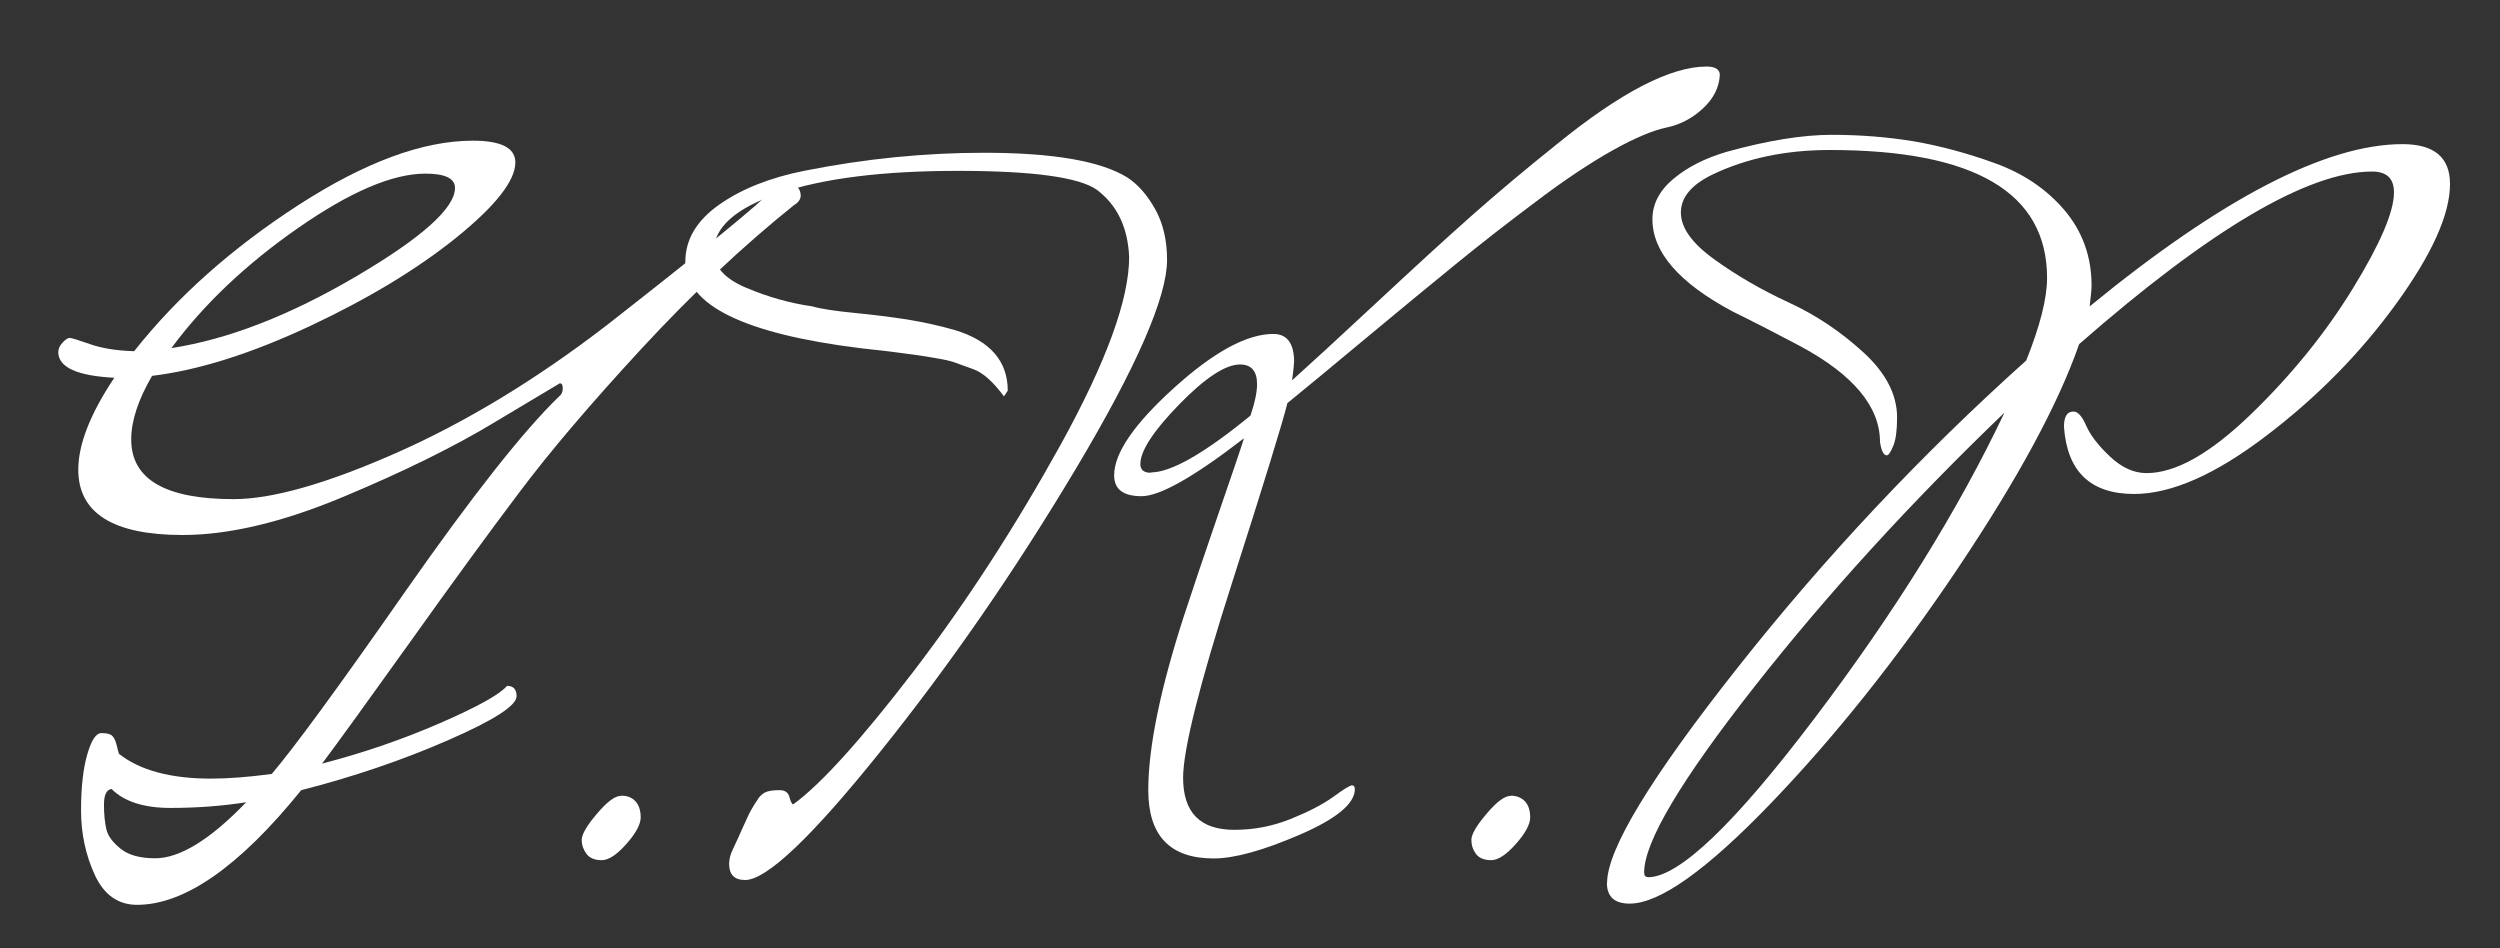 <?xml version="1.0" encoding="UTF-8"?>
<svg id="Layer_1" data-name="Layer 1" xmlns="http://www.w3.org/2000/svg" viewBox="0 0 145 55">
  <rect x="0" y="0" width="145" height="55" fill="#333333" stroke="none"/>
  <defs>
    <style>
      .cls-1 {
        fill: #fff;
        stroke-width: 0px;
      }
    </style>
  </defs>
  <path class="cls-1" d="m6.91,43.73c1.21.95,2.99,1.43,5.33,1.43.99,0,2.16-.09,3.52-.27,1.28-1.5,3.87-5.03,7.75-10.59,3.89-5.56,6.86-9.32,8.91-11.3.15-.11.22-.27.22-.47s-.05-.3-.17-.3l-3.68,2.2c-2.42,1.47-5.39,2.93-8.91,4.4-3.52,1.47-6.62,2.2-9.29,2.2-4.03,0-6.05-1.27-6.05-3.79,0-1.47.7-3.25,2.09-5.33-2.16-.11-3.25-.61-3.25-1.49,0-.18.08-.37.25-.55.17-.18.3-.27.41-.27s.5.12,1.18.36c.68.24,1.53.38,2.56.41,2.49-3.15,5.67-5.98,9.52-8.47,3.85-2.49,7.22-3.74,10.12-3.74,1.65,0,2.47.42,2.47,1.26,0,1.06-1.14,2.51-3.41,4.35-2.27,1.83-5.11,3.55-8.5,5.14-3.39,1.59-6.44,2.56-9.16,2.89-.81,1.39-1.21,2.62-1.21,3.69,0,2.31,1.98,3.46,5.94,3.46,2.24,0,5.37-.89,9.41-2.67,4.03-1.78,8.1-4.24,12.21-7.4,5.68-4.44,8.91-7.08,9.68-7.92.22-.33.45-.5.69-.5s.45.09.63.28c.18.18.27.38.27.6s-.13.4-.38.55c-2.97,2.38-5.92,5.16-8.85,8.33-2.93,3.17-5.29,5.94-7.07,8.31-1.78,2.36-3.89,5.25-6.32,8.66-2.44,3.41-4.15,5.78-5.14,7.1,2.38-.62,4.66-1.4,6.82-2.34s3.47-1.66,3.91-2.17c.37,0,.55.2.55.6,0,.55-1.33,1.4-3.99,2.56-2.66,1.16-5.49,2.12-8.5,2.89-3.59,4.44-6.77,6.65-9.52,6.65-1.1,0-1.92-.58-2.45-1.73-.53-1.15-.8-2.4-.8-3.74s.12-2.42.36-3.25c.24-.83.51-1.24.82-1.24s.52.05.63.16c.11.11.19.28.25.52.06.24.1.41.14.52Zm2.09,6.05c1.43,0,3.19-1.08,5.28-3.25-1.39.22-2.86.33-4.4.33s-2.68-.37-3.41-1.1c-.29.04-.44.34-.44.91s.05,1.04.14,1.43c.09.39.37.76.83,1.13.46.37,1.13.55,2.01.55ZM24.68,10.07c-1.91,0-4.37,1.05-7.4,3.16-3.03,2.11-5.47,4.43-7.34,6.96,3.3-.51,6.87-1.9,10.7-4.15,3.83-2.25,5.75-3.97,5.75-5.14,0-.55-.57-.83-1.71-.83Z"/>
  <path class="cls-1" d="m36.04,46.15c.35,0,.62.11.82.33.2.22.3.53.3.93s-.28.92-.83,1.54-1.03.94-1.43.94-.7-.12-.88-.36c-.18-.24-.28-.51-.28-.82s.29-.82.88-1.51c.59-.7,1.05-1.04,1.4-1.04Z"/>
  <path class="cls-1" d="m43.95,46.35c.17-.24.35-.38.55-.44.2-.06.45-.08.74-.08s.48.14.55.41c.07.27.15.41.22.41,1.61-1.17,3.94-3.75,6.99-7.73,3.04-3.98,5.88-8.36,8.53-13.15,2.64-4.79,3.96-8.41,3.96-10.86-.07-1.72-.7-3.02-1.87-3.9-1.03-.73-3.71-1.1-8.06-1.1s-7.79.43-10.34,1.29c-2.55.86-3.82,1.99-3.82,3.38,0,.88.63,1.59,1.9,2.12,1.26.53,2.54.89,3.82,1.07.51.15,1.33.27,2.45.38,1.12.11,2.14.24,3.05.38.92.15,1.83.35,2.75.61,2.05.62,3.08,1.8,3.08,3.52l-.22.33c-.62-.84-1.21-1.37-1.76-1.57-.55-.2-.93-.34-1.13-.41-.2-.07-.58-.16-1.13-.25-.55-.09-.95-.16-1.21-.19-.77-.11-1.82-.24-3.13-.38-6.75-.84-10.12-2.51-10.12-5.01,0-1.28.65-2.38,1.95-3.3,1.3-.92,2.96-1.58,4.98-1.98,3.52-.7,6.99-1.04,10.4-1.04,4,0,6.76.48,8.3,1.43.62.4,1.16,1.02,1.62,1.84s.69,1.81.69,2.94c0,2.16-1.76,6.2-5.28,12.1-3.52,5.9-7.29,11.36-11.3,16.36-4.01,5.01-6.65,7.51-7.89,7.51-.62,0-.93-.31-.93-.94,0-.26.07-.54.22-.85.15-.31.34-.73.58-1.27.24-.53.4-.88.5-1.04.09-.17.22-.37.38-.6Zm31.1-25.33c0,.18-.04.53-.11,1.04,1.06-.95,2.69-2.45,4.87-4.48,2.18-2.03,4.01-3.71,5.5-5.03,1.49-1.32,3.14-2.71,4.98-4.18,3.7-3.01,6.6-4.51,8.69-4.51.51,0,.77.17.77.49-.04.73-.37,1.38-.99,1.95-.62.57-1.33.94-2.12,1.1-.79.17-1.82.6-3.11,1.32-1.28.72-2.78,1.71-4.48,3-1.71,1.28-3.24,2.48-4.59,3.58s-3.08,2.52-5.17,4.26c-2.09,1.74-3.63,3.02-4.62,3.82-.26,1.06-1.33,4.55-3.22,10.45-1.89,5.9-2.83,9.66-2.83,11.28,0,2.02.99,3.02,2.97,3.02,1.14,0,2.23-.21,3.27-.63,1.04-.42,1.87-.85,2.48-1.29.6-.44.96-.66,1.07-.66s.17.07.17.22c0,.84-1.06,1.72-3.19,2.64-2.13.92-3.79,1.38-5,1.38-2.53,0-3.79-1.32-3.79-3.96,0-2.49.7-5.89,2.09-10.17.48-1.47,1.13-3.39,1.95-5.78.82-2.38,1.33-3.87,1.51-4.46-2.9,2.24-4.88,3.36-5.94,3.36s-1.59-.4-1.59-1.21c0-1.28,1.15-2.97,3.46-5.06,2.31-2.09,4.23-3.14,5.77-3.14.81,0,1.21.55,1.21,1.65Zm-8.3,6.38c1.17,0,3.1-1.1,5.78-3.3.26-.77.38-1.38.38-1.81,0-.77-.33-1.15-.99-1.15-.84,0-2.02.77-3.52,2.31-1.5,1.54-2.26,2.7-2.26,3.47,0,.33.2.5.61.5Z"/>
  <path class="cls-1" d="m87.62,46.15c.35,0,.62.11.83.33.2.22.3.53.3.93s-.28.92-.83,1.54-1.03.94-1.43.94-.7-.12-.88-.36c-.18-.24-.27-.51-.27-.82s.29-.82.88-1.51c.59-.7,1.05-1.04,1.4-1.04Z"/>
  <path class="cls-1" d="m93.21,51.21c0-1.94,2.53-6.11,7.59-12.51,5.06-6.4,10.63-12.33,16.72-17.79.81-2.02,1.21-3.61,1.21-4.79,0-4.95-4.2-7.42-12.6-7.42-2.57,0-4.84.48-6.82,1.43-1.21.59-1.82,1.32-1.82,2.2s.65,1.79,1.95,2.72c1.3.94,2.74,1.77,4.32,2.5,1.58.73,3.02,1.7,4.32,2.89,1.3,1.19,1.95,2.45,1.95,3.77,0,.73-.07,1.28-.22,1.65-.15.37-.28.55-.38.55-.18,0-.31-.26-.39-.77,0-2.05-1.54-3.9-4.62-5.56-1.32-.7-2.64-1.38-3.96-2.03-3.08-1.65-4.62-3.43-4.62-5.33,0-.88.4-1.66,1.21-2.34.81-.68,1.83-1.2,3.08-1.57,2.38-.66,4.42-.99,6.1-.99s3.28.13,4.79.38c1.5.26,3.07.68,4.7,1.27,1.63.59,2.97,1.49,4.02,2.72,1.04,1.23,1.57,2.69,1.57,4.37,0,.22-.04.62-.11,1.21,7.66-6.27,13.71-9.41,18.15-9.41,1.83,0,2.75.77,2.75,2.31,0,1.76-1.04,4.07-3.11,6.93-2.07,2.86-4.58,5.42-7.54,7.67-2.95,2.25-5.51,3.38-7.67,3.38-2.53,0-3.89-1.3-4.07-3.9,0-.59.18-.88.55-.88.26,0,.5.27.74.82.24.55.7,1.15,1.38,1.79.68.64,1.38.96,2.12.96,1.69,0,3.7-1.14,6.05-3.41,2.35-2.27,4.32-4.7,5.91-7.29s2.39-4.45,2.39-5.58c0-.81-.42-1.21-1.27-1.21-3.7,0-9.37,3.34-16.99,10.01-1.21,3.48-3.56,7.82-7.04,13.01-3.48,5.19-7.1,9.73-10.83,13.61-3.74,3.89-6.47,5.83-8.2,5.83-.88,0-1.32-.4-1.32-1.21Zm2.37-.33c1.8,0,5.02-3.08,9.68-9.24,4.66-6.16,8.32-12.06,11-17.71-5.43,5.21-10.27,10.51-14.52,15.92-4.25,5.41-6.38,8.99-6.38,10.75,0,.18.07.27.22.27Z"/>
</svg>
